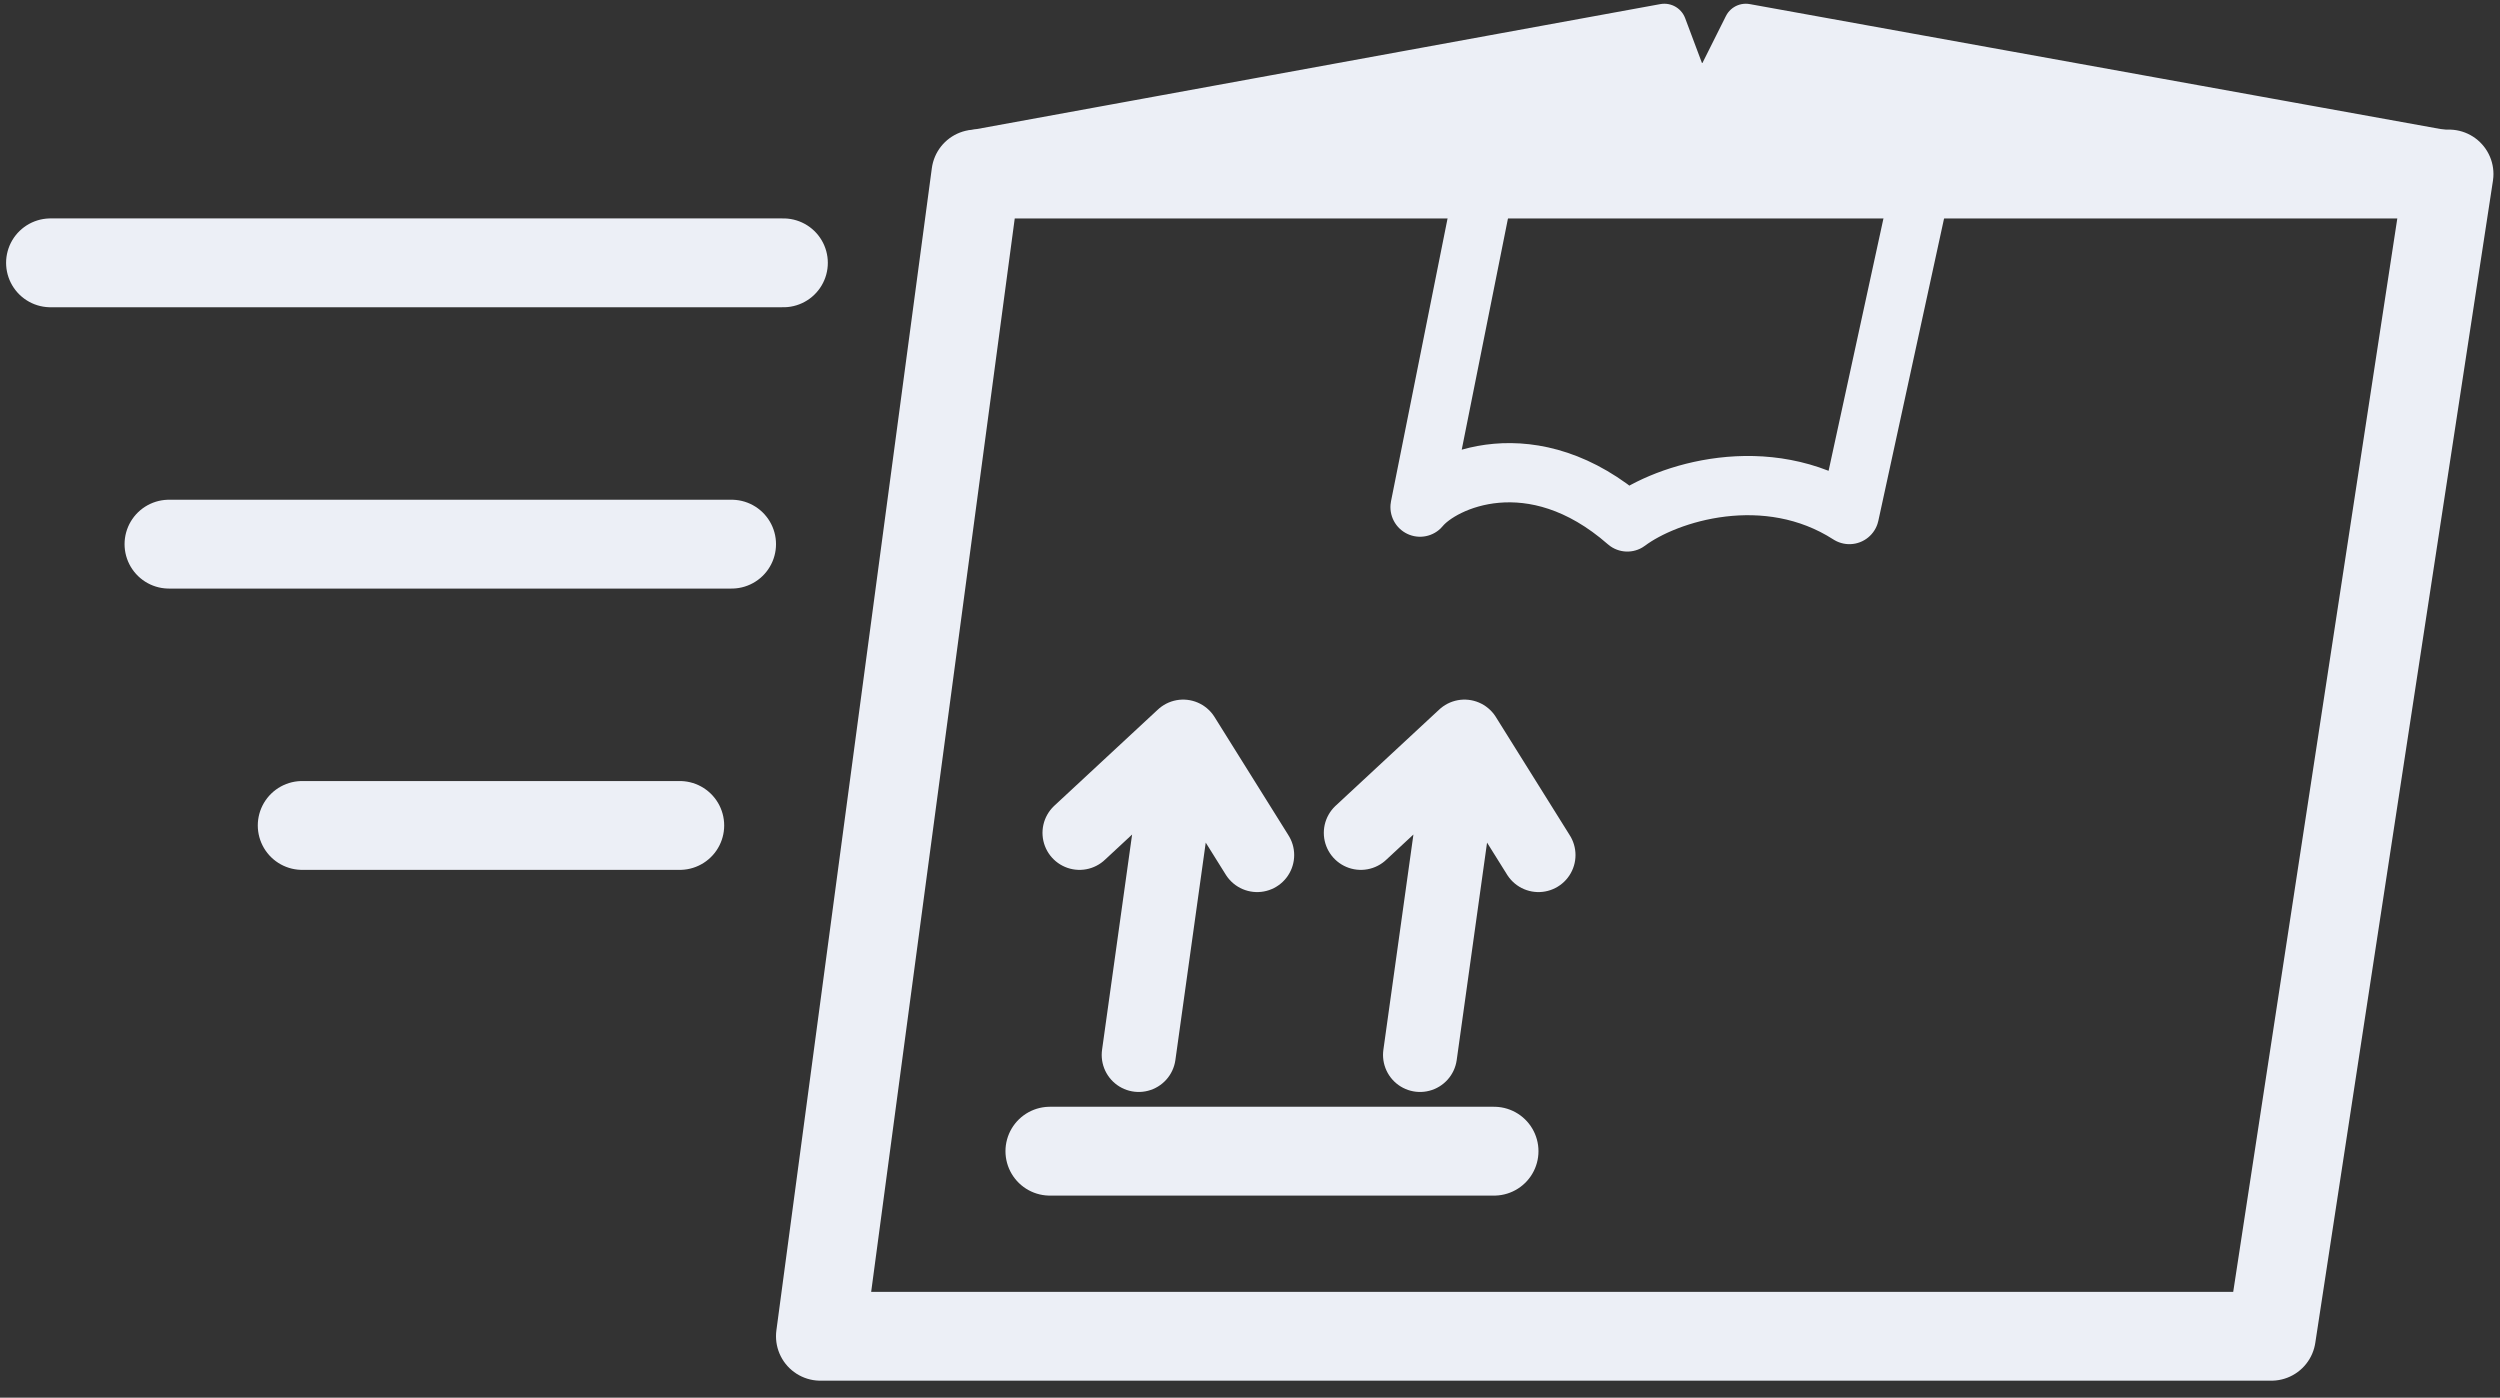 <svg width="127" height="71" viewBox="0 0 127 71" fill="none" xmlns="http://www.w3.org/2000/svg">
<rect x="0" y="0" width="127" height="71" fill="#333333" stroke="none"/>
<path d="M41.677 67.882L49.574 8.84H124.411L115.385 67.882H41.677Z" stroke="#ECEFF6" stroke-width="4.513" stroke-linejoin="round"/>
<path d="M84.549 1.318L49.575 7.711H124.036L88.686 1.318L87.181 4.327H85.677L84.549 1.318Z" fill="#ECEFF6" stroke="#ECEFF6" stroke-width="2.256" stroke-linejoin="round"/>
<path d="M72.138 25.762L75.522 8.84H97.71L93.949 26.139C89.737 23.431 84.673 25.01 82.668 26.515C77.854 22.303 73.266 24.384 72.138 25.762Z" stroke="#ECEFF6" stroke-width="3.009" stroke-linejoin="round"/>
<path d="M57.847 53.591L60.104 37.42M60.104 37.42L63.864 43.437M60.104 37.42L54.839 42.309" stroke="#ECEFF6" stroke-width="3.761" stroke-linecap="round" stroke-linejoin="round"/>
<path d="M72.138 53.591L74.395 37.42M74.395 37.42L78.155 43.437M74.395 37.42L69.13 42.309" stroke="#ECEFF6" stroke-width="3.761" stroke-linecap="round" stroke-linejoin="round"/>
<path d="M53.334 58.48H75.898" stroke="#ECEFF6" stroke-width="4.513" stroke-linecap="round"/>
<path d="M15.352 41.933H34.532" stroke="#ECEFF6" stroke-width="4.513" stroke-linecap="round"/>
<path d="M8.584 27.643H37.165" stroke="#ECEFF6" stroke-width="4.513" stroke-linecap="round"/>
<path d="M2.566 13.352H39.797" stroke="#ECEFF6" stroke-width="4.513" stroke-linecap="round"/>
</svg>
